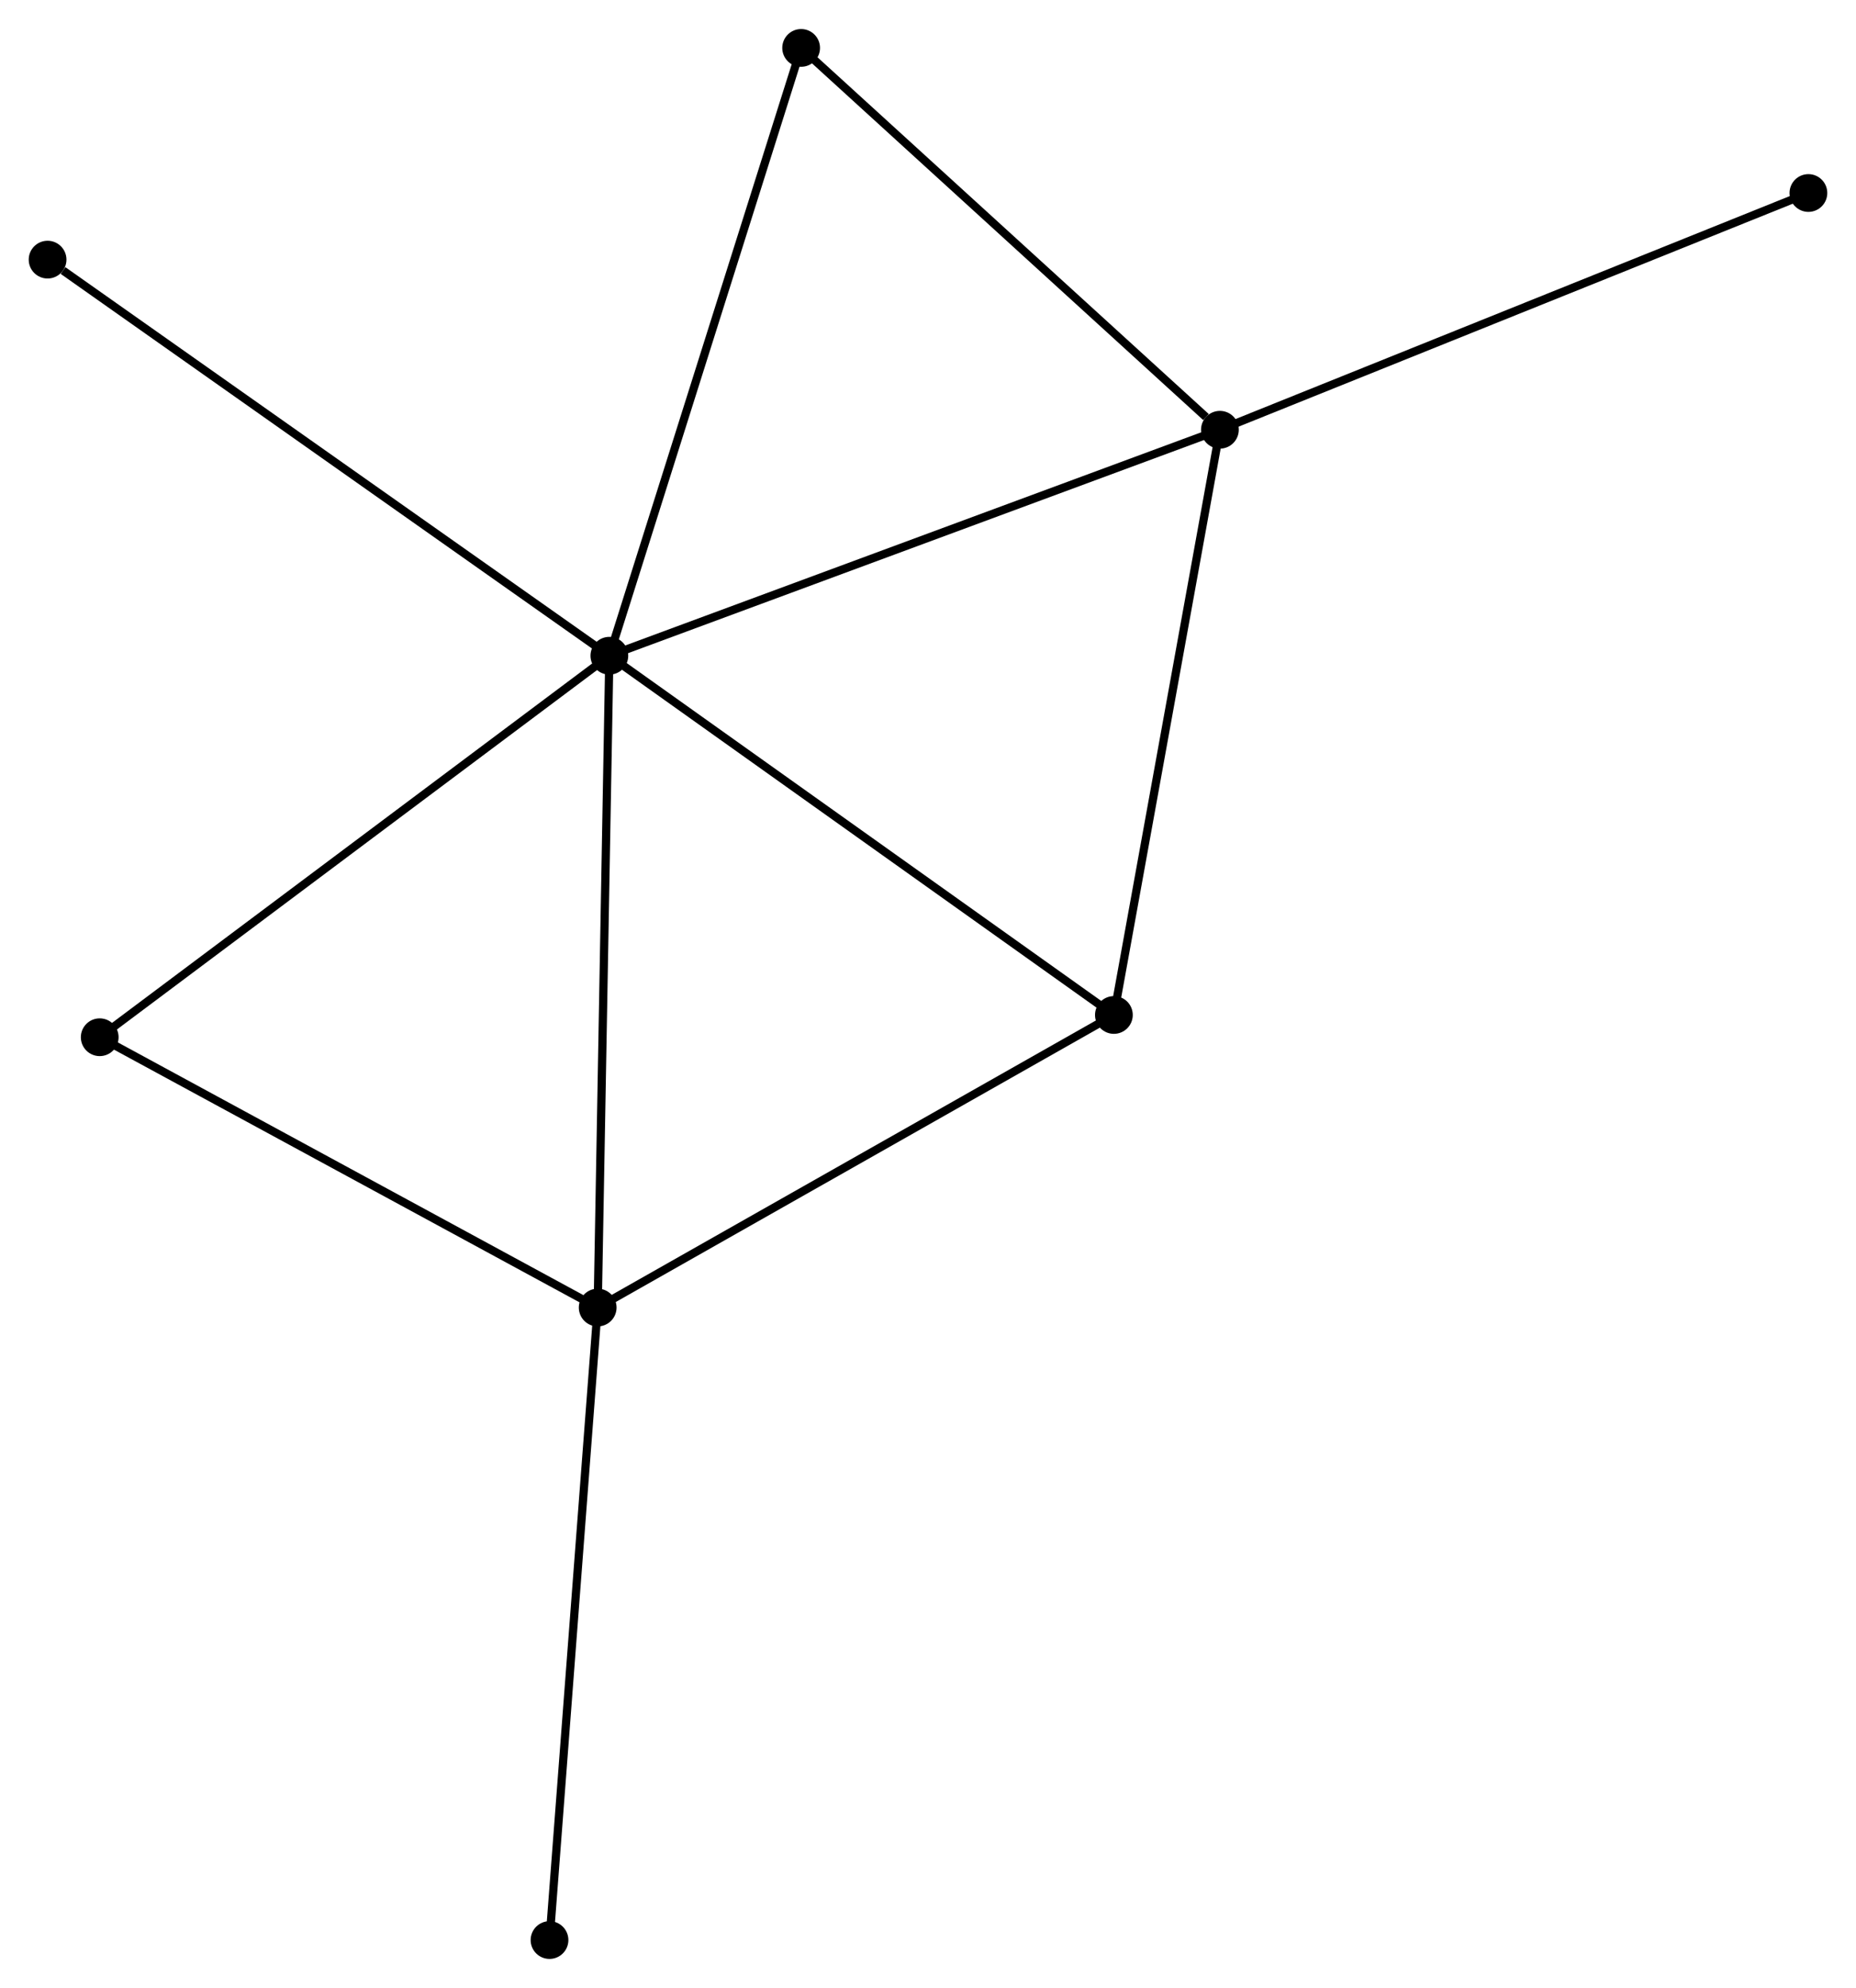 <?xml version="1.0" encoding="UTF-8" standalone="no"?>
<!DOCTYPE svg PUBLIC "-//W3C//DTD SVG 1.1//EN"
 "http://www.w3.org/Graphics/SVG/1.1/DTD/svg11.dtd">
<!-- Generated by graphviz version 2.36.0 (20140111.2315)
 -->
<!-- Title: %3 Pages: 1 -->
<svg width="226pt" height="242pt"
 viewBox="0.00 0.00 226.22 242.16" xmlns="http://www.w3.org/2000/svg" xmlns:xlink="http://www.w3.org/1999/xlink">
<g id="graph0" class="graph" transform="scale(1 1) rotate(0) translate(4 238.157)">
<title>%3</title>
<!-- 0 -->
<g id="node1" class="node"><title>0</title>
<ellipse fill="black" stroke="black" cx="70.272" cy="-158.294" rx="1.8" ry="1.8"/>
</g>
<!-- 1 -->
<g id="node2" class="node"><title>1</title>
<ellipse fill="black" stroke="black" cx="144.69" cy="-185.83" rx="1.8" ry="1.8"/>
</g>
<!-- 0&#45;&#45;1 -->
<g id="edge1" class="edge"><title>0&#45;&#45;1</title>
<path fill="none" stroke="black" d="M72.112,-158.975C82.407,-162.784 132.787,-181.425 142.915,-185.173"/>
</g>
<!-- 2 -->
<g id="node3" class="node"><title>2</title>
<ellipse fill="black" stroke="black" cx="68.85" cy="-78.871" rx="1.8" ry="1.8"/>
</g>
<!-- 0&#45;&#45;2 -->
<g id="edge2" class="edge"><title>0&#45;&#45;2</title>
<path fill="none" stroke="black" d="M70.237,-156.331C70.04,-145.342 69.078,-91.574 68.884,-80.766"/>
</g>
<!-- 3 -->
<g id="node4" class="node"><title>3</title>
<ellipse fill="black" stroke="black" cx="131.768" cy="-114.521" rx="1.8" ry="1.8"/>
</g>
<!-- 0&#45;&#45;3 -->
<g id="edge3" class="edge"><title>0&#45;&#45;3</title>
<path fill="none" stroke="black" d="M71.792,-157.212C80.226,-151.208 121.21,-122.036 130.075,-115.726"/>
</g>
<!-- 4 -->
<g id="node5" class="node"><title>4</title>
<ellipse fill="black" stroke="black" cx="93.647" cy="-232.357" rx="1.8" ry="1.8"/>
</g>
<!-- 0&#45;&#45;4 -->
<g id="edge4" class="edge"><title>0&#45;&#45;4</title>
<path fill="none" stroke="black" d="M70.85,-160.125C74.084,-170.371 89.909,-220.511 93.09,-230.59"/>
</g>
<!-- 5 -->
<g id="node6" class="node"><title>5</title>
<ellipse fill="black" stroke="black" cx="8.154" cy="-111.808" rx="1.8" ry="1.8"/>
</g>
<!-- 0&#45;&#45;5 -->
<g id="edge5" class="edge"><title>0&#45;&#45;5</title>
<path fill="none" stroke="black" d="M68.736,-157.145C60.217,-150.769 18.818,-119.789 9.864,-113.088"/>
</g>
<!-- 6 -->
<g id="node7" class="node"><title>6</title>
<ellipse fill="black" stroke="black" cx="1.8" cy="-206.559" rx="1.8" ry="1.8"/>
</g>
<!-- 0&#45;&#45;6 -->
<g id="edge6" class="edge"><title>0&#45;&#45;6</title>
<path fill="none" stroke="black" d="M68.579,-159.487C59.188,-166.106 13.555,-198.273 3.685,-205.23"/>
</g>
<!-- 1&#45;&#45;3 -->
<g id="edge7" class="edge"><title>1&#45;&#45;3</title>
<path fill="none" stroke="black" d="M144.317,-183.772C142.43,-173.359 133.95,-126.563 132.117,-116.451"/>
</g>
<!-- 1&#45;&#45;4 -->
<g id="edge8" class="edge"><title>1&#45;&#45;4</title>
<path fill="none" stroke="black" d="M142.991,-187.378C135.104,-194.568 102.126,-224.629 95.006,-231.119"/>
</g>
<!-- 7 -->
<g id="node8" class="node"><title>7</title>
<ellipse fill="black" stroke="black" cx="216.419" cy="-214.677" rx="1.8" ry="1.8"/>
</g>
<!-- 1&#45;&#45;7 -->
<g id="edge9" class="edge"><title>1&#45;&#45;7</title>
<path fill="none" stroke="black" d="M146.463,-186.543C156.387,-190.534 204.946,-210.063 214.708,-213.989"/>
</g>
<!-- 2&#45;&#45;3 -->
<g id="edge10" class="edge"><title>2&#45;&#45;3</title>
<path fill="none" stroke="black" d="M70.666,-79.899C79.853,-85.105 121.142,-108.5 130.064,-113.556"/>
</g>
<!-- 2&#45;&#45;5 -->
<g id="edge11" class="edge"><title>2&#45;&#45;5</title>
<path fill="none" stroke="black" d="M67.099,-79.821C58.236,-84.631 18.404,-106.246 9.797,-110.917"/>
</g>
<!-- 8 -->
<g id="node9" class="node"><title>8</title>
<ellipse fill="black" stroke="black" cx="62.978" cy="-1.8" rx="1.8" ry="1.8"/>
</g>
<!-- 2&#45;&#45;8 -->
<g id="edge12" class="edge"><title>2&#45;&#45;8</title>
<path fill="none" stroke="black" d="M68.705,-76.966C67.893,-66.303 63.918,-14.127 63.118,-3.639"/>
</g>
</g>
</svg>
